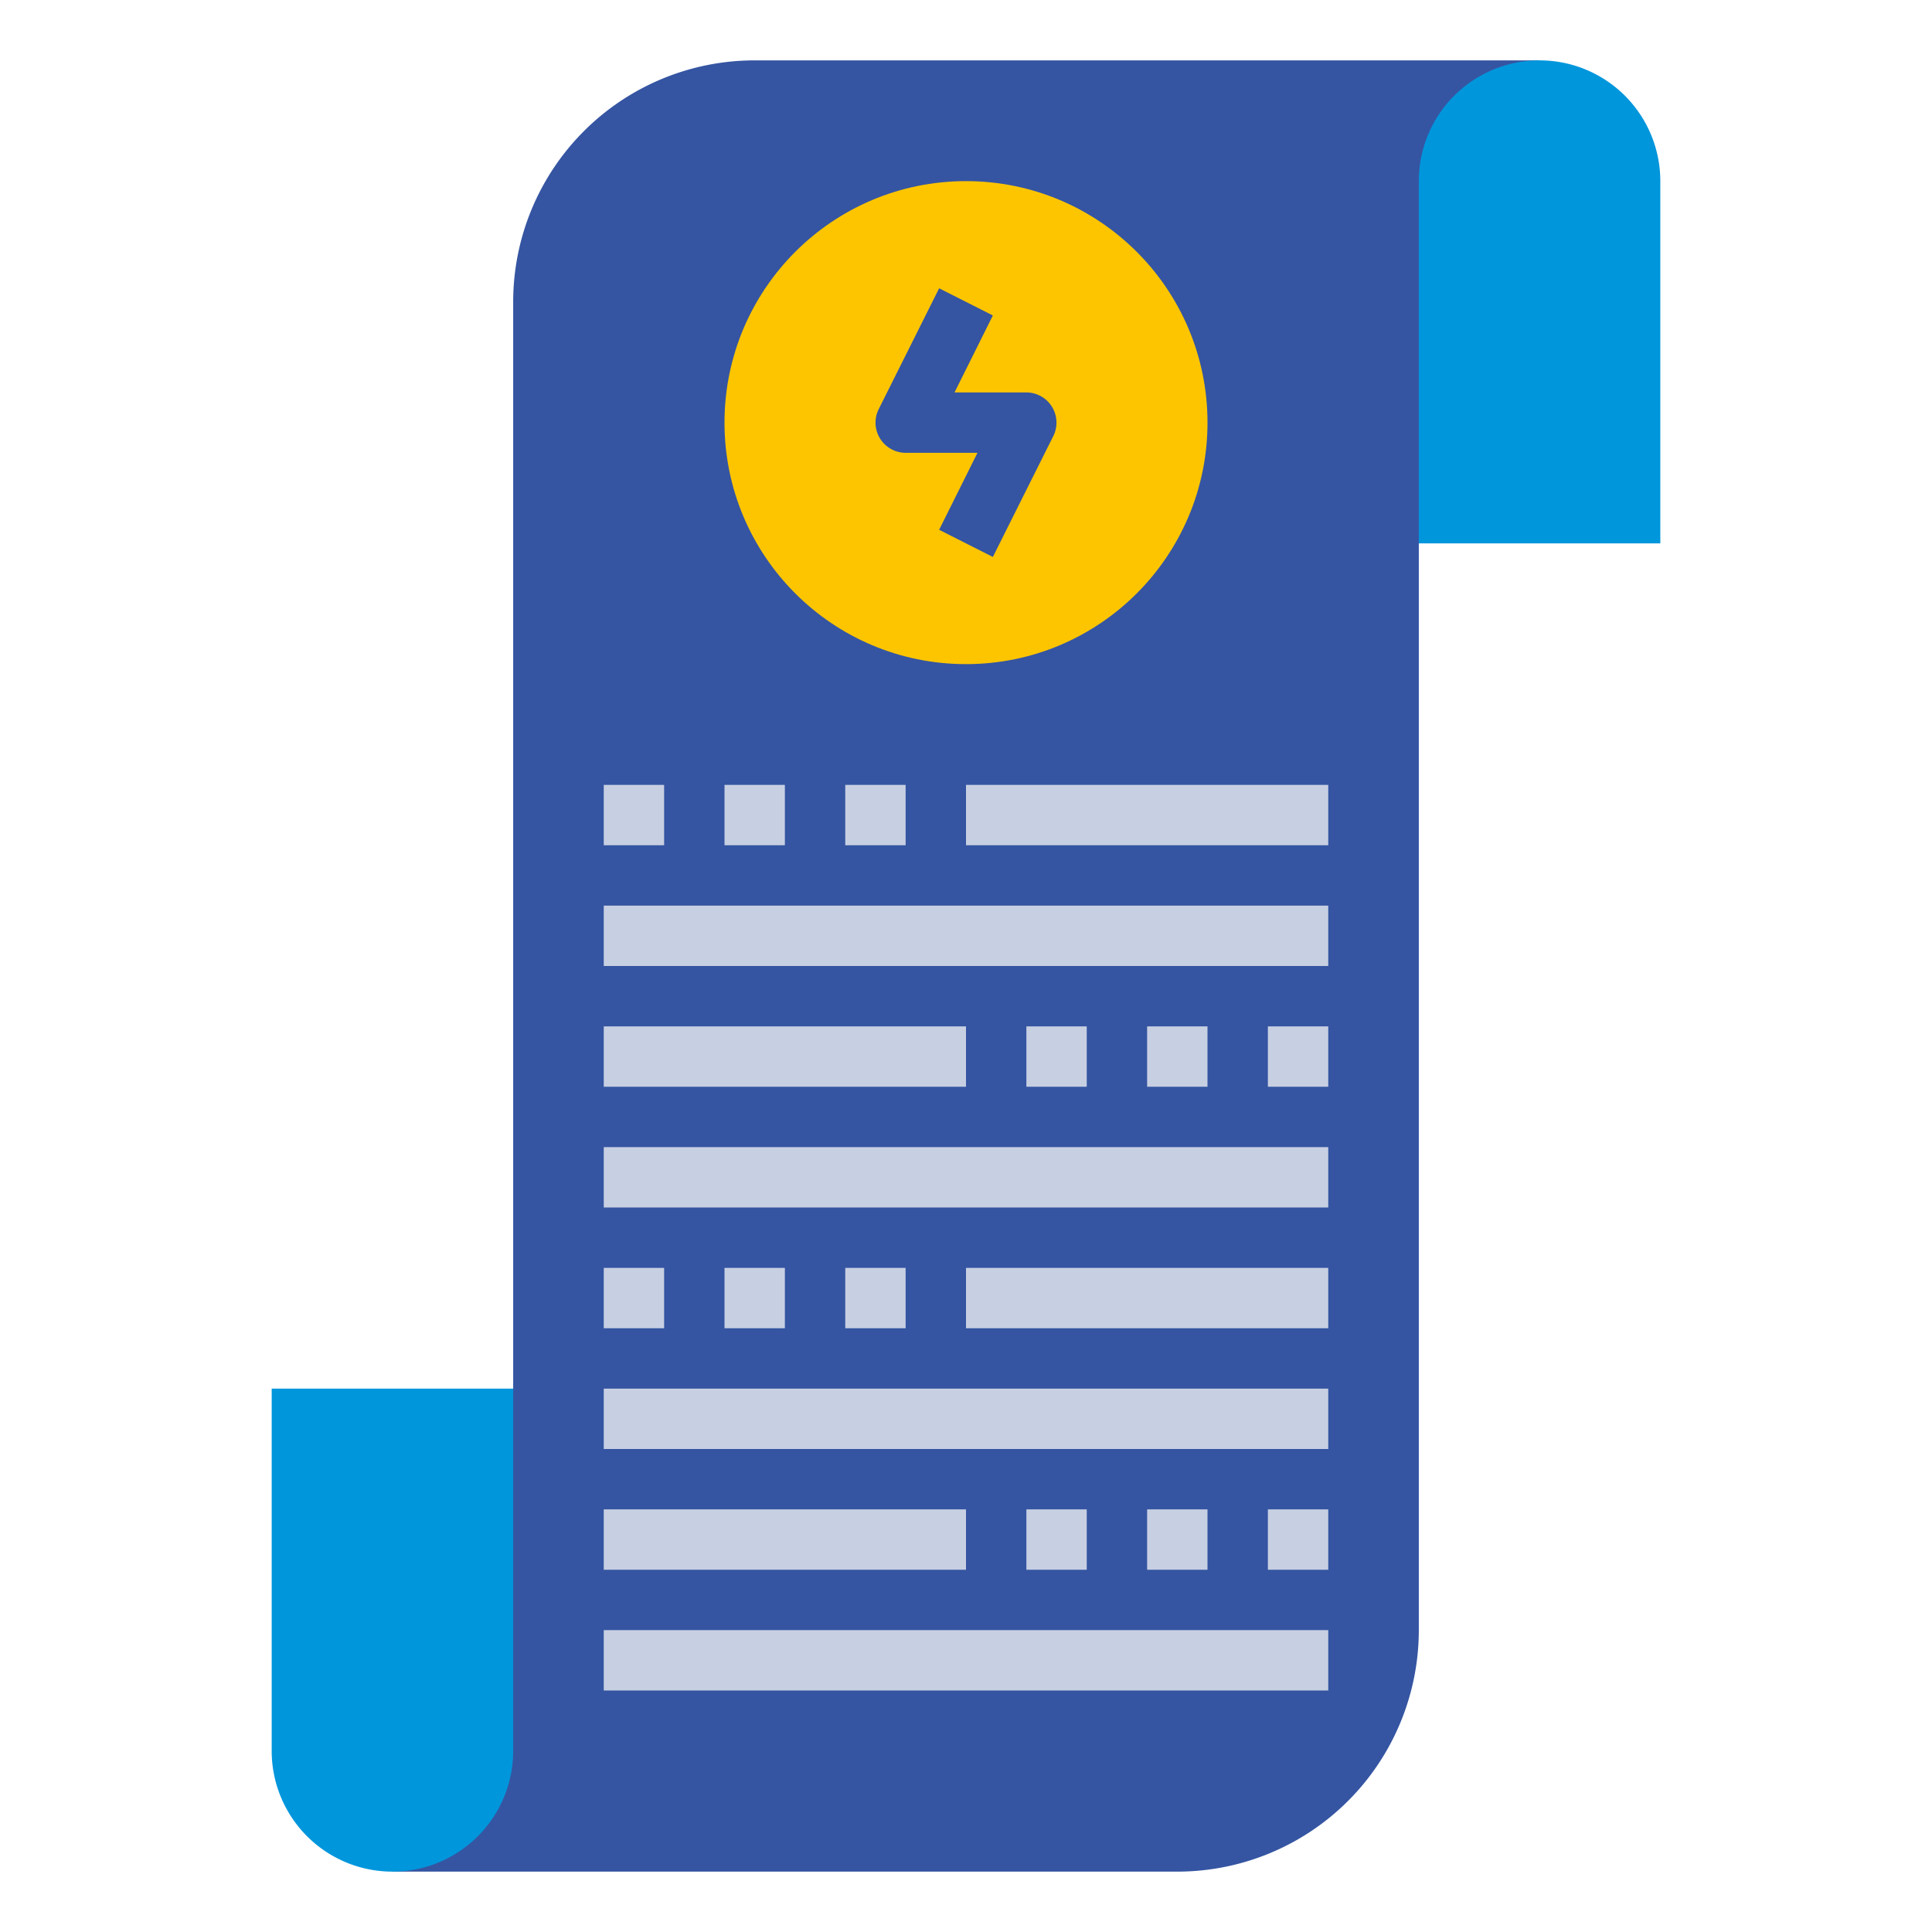 <!DOCTYPE svg PUBLIC "-//W3C//DTD SVG 1.1//EN" "http://www.w3.org/Graphics/SVG/1.1/DTD/svg11.dtd">
<!-- Uploaded to: SVG Repo, www.svgrepo.com, Transformed by: SVG Repo Mixer Tools -->
<svg width="800px" height="800px" viewBox="0 0 64 64" data-name="Layer 1" id="Layer_1" xmlns="http://www.w3.org/2000/svg" fill="#000000">
<g id="SVGRepo_bgCarrier" stroke-width="0"/>
<g id="SVGRepo_tracerCarrier" stroke-linecap="round" stroke-linejoin="round"/>
<g id="SVGRepo_iconCarrier">
<defs>
<style>.cls-1{fill:#3555a2;}.cls-2{fill:#FDC500;}.cls-3{fill:#0096dc;}.cls-4{fill:#c7cfe2;}</style>
</defs>
<path class="cls-1" d="M39,62H13l4-16V10a8,8,0,0,1,8-8H51L47,18V54A8,8,0,0,1,39,62Z"/>
<circle class="cls-2" cx="32" cy="14" r="8"/>
<path class="cls-3" d="M51,2h0a4,4,0,0,1,4,4V18a0,0,0,0,1,0,0H47a0,0,0,0,1,0,0V6a4,4,0,0,1,4-4Z"/>
<path class="cls-3" d="M13,46h0a4,4,0,0,1,4,4V62a0,0,0,0,1,0,0H9a0,0,0,0,1,0,0V50A4,4,0,0,1,13,46Z" transform="translate(26 108) rotate(180)"/>
<path class="cls-1" d="M32.89,18.45l-1.78-.9L32.38,15H30a1,1,0,0,1-.89-1.45l2-4,1.78.9L31.62,13H34a1,1,0,0,1,.89,1.45Z"/>
<rect class="cls-4" height="2" width="2" x="20" y="26"/>
<rect class="cls-4" height="2" width="2" x="24" y="26"/>
<rect class="cls-4" height="2" width="2" x="28" y="26"/>
<rect class="cls-4" height="2" width="12" x="32" y="26"/>
<rect class="cls-4" height="2" width="24" x="20" y="30"/>
<rect class="cls-4" height="2" width="2" x="42" y="34"/>
<rect class="cls-4" height="2" width="2" x="38" y="34"/>
<rect class="cls-4" height="2" width="2" x="34" y="34"/>
<rect class="cls-4" height="2" width="12" x="20" y="34"/>
<rect class="cls-4" height="2" width="24" x="20" y="38"/>
<rect class="cls-4" height="2" width="2" x="20" y="42"/>
<rect class="cls-4" height="2" width="2" x="24" y="42"/>
<rect class="cls-4" height="2" width="2" x="28" y="42"/>
<rect class="cls-4" height="2" width="12" x="32" y="42"/>
<rect class="cls-4" height="2" width="24" x="20" y="46"/>
<rect class="cls-4" height="2" width="2" x="42" y="50"/>
<rect class="cls-4" height="2" width="2" x="38" y="50"/>
<rect class="cls-4" height="2" width="2" x="34" y="50"/>
<rect class="cls-4" height="2" width="12" x="20" y="50"/>
<rect class="cls-4" height="2" width="24" x="20" y="54"/>
</g>
</svg>